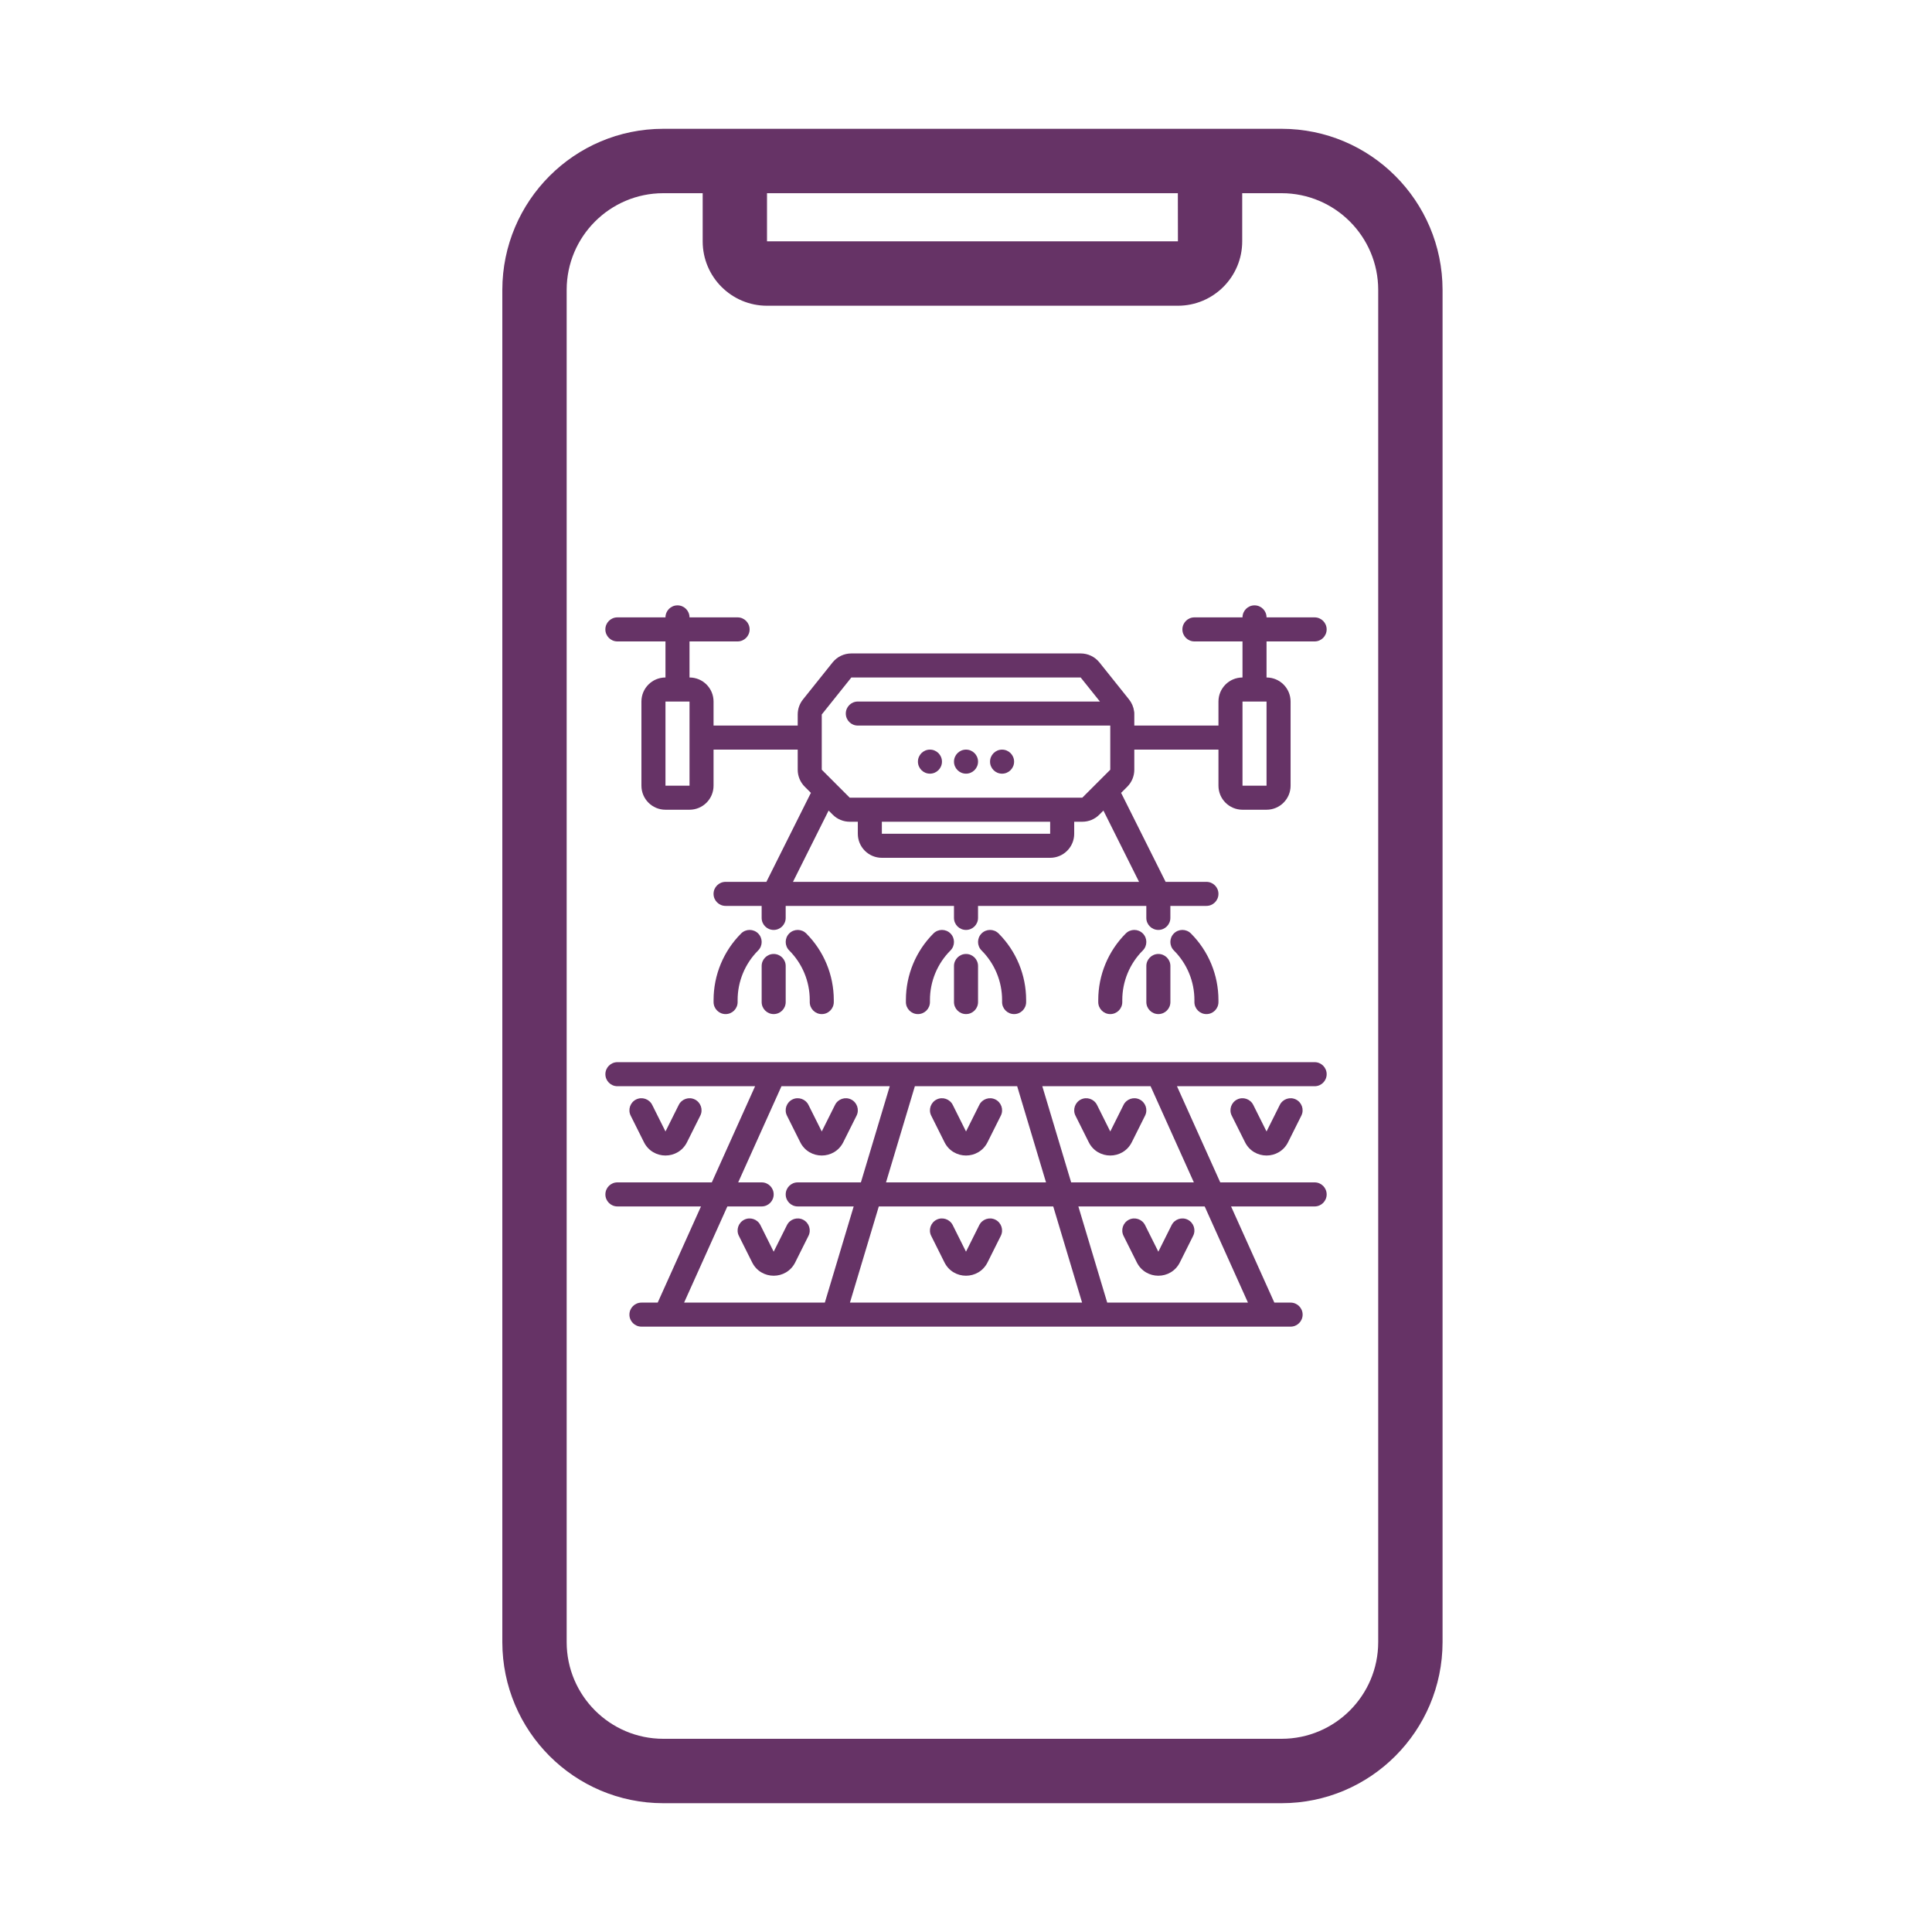 <svg width="150" height="150" viewBox="0 0 150 150" fill="none" xmlns="http://www.w3.org/2000/svg">
<path d="M112 22.5V127.5C111.988 134.4 106.405 139.994 99.511 140H51.489C44.595 139.994 39.013 134.4 39 127.5V22.5C39.013 15.6 44.595 10.006 51.489 10H99.511C106.405 10.006 111.988 15.6 112 22.5ZM59.55 15V18.737H91.454L91.448 15H59.55ZM107.004 22.5C106.998 18.363 103.645 15.006 99.511 15H96.445V18.737C96.445 21.5 94.209 23.737 91.449 23.737H59.551C56.791 23.737 54.556 21.5 54.556 18.737V15H51.489C47.355 15.006 44.002 18.363 43.996 22.5V127.5C44.002 131.637 47.355 134.994 51.489 135H99.511C103.645 134.994 106.998 131.637 107.004 127.5V22.5Z" fill="#663366"/>
<path d="M75.002 60.067C75.517 60.067 75.935 59.649 75.935 59.133C75.935 58.618 75.517 58.2 75.002 58.2C74.486 58.2 74.068 58.618 74.068 59.133C74.068 59.649 74.486 60.067 75.002 60.067Z" fill="#663366"/>
<path d="M78.734 59.135C78.734 59.65 78.316 60.068 77.8 60.068C77.285 60.068 76.867 59.65 76.867 59.135C76.867 58.619 77.285 58.201 77.8 58.201C78.316 58.201 78.734 58.619 78.734 59.135Z" fill="#663366"/>
<path d="M72.201 60.067C72.717 60.067 73.134 59.649 73.134 59.133C73.134 58.618 72.717 58.2 72.201 58.2C71.685 58.2 71.268 58.618 71.268 59.133C71.268 59.649 71.685 60.067 72.201 60.067Z" fill="#663366"/>
<path fill-rule="evenodd" clip-rule="evenodd" d="M98.334 47.933C98.334 47.418 97.917 47 97.401 47C96.885 47 96.468 47.418 96.468 47.933H92.734C92.219 47.933 91.801 48.351 91.801 48.867C91.801 49.382 92.219 49.8 92.734 49.8H96.468V52.6C95.436 52.6 94.601 53.435 94.601 54.467V56.333H88.067V55.472V55.43V55.4C88.067 55.339 88.063 55.283 88.051 55.225C88.007 54.891 87.871 54.572 87.659 54.306L85.361 51.433C85.006 50.99 84.472 50.733 83.902 50.733H66.099C65.529 50.733 64.995 50.99 64.64 51.433L62.342 54.306C62.078 54.637 61.934 55.048 61.934 55.472V56.333H55.4V54.467C55.4 53.435 54.565 52.6 53.533 52.6V49.8H57.267C57.782 49.8 58.2 49.382 58.2 48.867C58.2 48.351 57.782 47.933 57.267 47.933H53.533C53.533 47.418 53.116 47 52.6 47C52.084 47 51.667 47.418 51.667 47.933H47.933C47.418 47.933 47 48.351 47 48.867C47 49.382 47.418 49.8 47.933 49.8H51.667V52.6C50.635 52.6 49.8 53.435 49.8 54.467V61C49.8 62.032 50.635 62.867 51.667 62.867H53.533C54.565 62.867 55.4 62.032 55.4 61V58.2H61.934V59.761C61.934 60.256 62.13 60.73 62.48 61.08L62.96 61.56C62.944 61.591 62.928 61.619 62.911 61.649L59.502 68.467H56.334C55.818 68.467 55.4 68.885 55.4 69.4C55.4 69.916 55.818 70.334 56.334 70.334H59.134V71.267C59.134 71.783 59.551 72.2 60.067 72.2C60.583 72.2 61 71.783 61 71.267V70.334H74.067V71.267C74.067 71.783 74.485 72.2 75 72.2C75.516 72.2 75.934 71.783 75.934 71.267V70.334H89V71.267C89 71.783 89.418 72.2 89.934 72.2C90.449 72.2 90.867 71.783 90.867 71.267V70.334H93.667C94.183 70.334 94.6 69.916 94.6 69.4C94.6 68.885 94.183 68.467 93.667 68.467H90.498L87.089 61.649C87.073 61.619 87.057 61.591 87.04 61.56L87.521 61.08C87.871 60.73 88.067 60.256 88.067 59.761V58.2H94.601V61C94.601 62.032 95.436 62.867 96.467 62.867H98.334C99.365 62.867 100.201 62.032 100.201 61V54.467C100.201 53.435 99.365 52.6 98.334 52.6V49.8H102.067C102.583 49.8 103.001 49.382 103.001 48.867C103.001 48.351 102.583 47.933 102.067 47.933L98.334 47.933ZM88.436 68.467H61.566L64.333 62.932L64.655 63.254C65.005 63.604 65.479 63.8 65.974 63.8H66.601V64.734C66.601 65.765 67.437 66.6 68.468 66.6H81.535C82.566 66.6 83.401 65.765 83.401 64.734V63.8H84.029C84.524 63.8 84.997 63.604 85.347 63.254L85.669 62.932L88.436 68.467ZM51.667 54.467V61H53.534V54.467H51.667ZM96.468 54.467V61H98.334V54.467H96.468ZM86.201 56.333H66.601C66.085 56.333 65.668 55.916 65.668 55.4C65.668 54.884 66.085 54.467 66.601 54.467H85.398L83.903 52.6H66.099L63.801 55.472V59.761L65.973 61.933H84.029L86.201 59.761L86.201 56.333ZM68.467 64.733V63.8H81.534V64.733H68.467Z" fill="#663366"/>
<path d="M88.902 95.116C88.671 94.656 88.111 94.467 87.649 94.698C87.189 94.929 87.001 95.489 87.231 95.951L88.263 98.014C88.951 99.391 90.916 99.391 91.604 98.014L92.635 95.951C92.867 95.489 92.677 94.929 92.218 94.698C91.756 94.467 91.196 94.656 90.965 95.116L89.933 97.181L88.902 95.116Z" fill="#663366"/>
<path d="M85.17 85.783C84.939 85.323 84.379 85.134 83.917 85.365C83.457 85.596 83.268 86.156 83.499 86.618L84.53 88.681C85.219 90.058 87.183 90.058 87.872 88.681L88.903 86.618C89.134 86.156 88.945 85.596 88.485 85.365C88.023 85.134 87.463 85.323 87.232 85.783L86.201 87.848L85.17 85.783Z" fill="#663366"/>
<path d="M62.769 85.783C62.538 85.323 61.978 85.134 61.516 85.365C61.057 85.596 60.868 86.156 61.099 86.618L62.13 88.681C62.818 90.058 64.783 90.058 65.471 88.681L66.503 86.618C66.734 86.156 66.545 85.596 66.085 85.365C65.623 85.134 65.063 85.323 64.832 85.783L63.801 87.848L62.769 85.783Z" fill="#663366"/>
<path d="M57.784 94.698C58.246 94.467 58.806 94.656 59.037 95.116L60.068 97.181L61.1 95.116C61.331 94.656 61.891 94.467 62.353 94.698C62.812 94.929 63.001 95.489 62.77 95.951L61.739 98.014C61.051 99.391 59.086 99.391 58.398 98.014L57.366 95.951C57.135 95.489 57.324 94.929 57.784 94.698Z" fill="#663366"/>
<path d="M73.969 95.116C73.737 94.656 73.178 94.467 72.716 94.698C72.256 94.929 72.067 95.489 72.298 95.951L73.329 98.014C74.017 99.391 75.982 99.391 76.671 98.014L77.702 95.951C77.933 95.489 77.744 94.929 77.284 94.698C76.822 94.467 76.262 94.656 76.031 95.116L75 97.181L73.969 95.116Z" fill="#663366"/>
<path d="M72.718 85.365C73.18 85.134 73.739 85.323 73.971 85.783L75.002 87.848L76.033 85.783C76.264 85.323 76.824 85.134 77.286 85.365C77.746 85.596 77.935 86.156 77.704 86.618L76.672 88.681C75.984 90.058 74.019 90.058 73.331 88.681L72.3 86.618C72.069 86.156 72.258 85.596 72.718 85.365Z" fill="#663366"/>
<path fill-rule="evenodd" clip-rule="evenodd" d="M47.935 82.467C47.42 82.467 47.002 82.885 47.002 83.4C47.002 83.916 47.42 84.334 47.935 84.334H58.625L55.265 91.8H47.935C47.42 91.8 47.002 92.218 47.002 92.734C47.002 93.249 47.42 93.667 47.935 93.667H54.424L51.064 101.134H49.802C49.286 101.134 48.868 101.551 48.868 102.067C48.868 102.583 49.286 103 49.802 103H51.647H51.689H64.714H64.756H85.248H85.29H98.315H98.357H100.202C100.718 103 101.136 102.583 101.136 102.067C101.136 101.551 100.718 101.134 100.202 101.134H98.94L95.58 93.667H102.069C102.585 93.667 103.002 93.249 103.002 92.734C103.002 92.218 102.585 91.8 102.069 91.8H94.74L91.38 84.334H102.069C102.585 84.334 103.002 83.916 103.002 83.4C103.002 82.885 102.585 82.467 102.069 82.467H89.957H89.915H79.69H79.648H70.357H70.315H60.076H60.048H47.935ZM93.531 93.667L96.891 101.134H85.964L83.724 93.667H93.531ZM89.331 84.334L92.691 91.8H83.164L80.924 84.334H89.331ZM60.673 84.334L57.313 91.8H59.135C59.651 91.8 60.068 92.218 60.068 92.734C60.068 93.249 59.651 93.667 59.135 93.667H56.473L53.113 101.134H64.04L66.28 93.667H61.935C61.419 93.667 61.002 93.249 61.002 92.734C61.002 92.218 61.419 91.8 61.935 91.8H66.84L69.08 84.334H60.673ZM81.773 93.667L84.013 101.134H65.99L68.23 93.667H81.773ZM78.973 84.334L81.213 91.8H68.79L71.03 84.334H78.973Z" fill="#663366"/>
<path d="M75.935 75C75.935 74.484 75.517 74.066 75.002 74.066C74.486 74.066 74.068 74.484 74.068 75V77.8C74.068 78.315 74.486 78.733 75.002 78.733C75.517 78.733 75.935 78.315 75.935 77.8V75Z" fill="#663366"/>
<path d="M73.794 72.473C74.158 72.837 74.158 73.43 73.794 73.794C72.775 74.814 72.201 76.197 72.201 77.639V77.8C72.201 78.316 71.783 78.734 71.267 78.734C70.752 78.734 70.334 78.316 70.334 77.8V77.639C70.334 75.703 71.104 73.843 72.474 72.473C72.838 72.109 73.43 72.109 73.794 72.473Z" fill="#663366"/>
<path d="M79.669 77.639C79.669 75.703 78.899 73.843 77.529 72.473C77.165 72.109 76.573 72.109 76.209 72.473C75.845 72.837 75.844 73.43 76.209 73.794C77.228 74.814 77.802 76.197 77.802 77.639V77.8C77.802 78.316 78.22 78.734 78.736 78.734C79.251 78.734 79.669 78.316 79.669 77.8L79.669 77.639Z" fill="#663366"/>
<path d="M90.869 75C90.869 74.484 90.451 74.066 89.935 74.066C89.42 74.066 89.002 74.484 89.002 75V77.8C89.002 78.315 89.42 78.733 89.935 78.733C90.451 78.733 90.869 78.315 90.869 77.8V75Z" fill="#663366"/>
<path d="M88.728 72.473C89.092 72.837 89.092 73.43 88.728 73.794C87.708 74.814 87.134 76.197 87.134 77.639V77.8C87.134 78.316 86.717 78.734 86.201 78.734C85.685 78.734 85.268 78.316 85.268 77.8V77.639C85.268 75.703 86.038 73.843 87.407 72.473C87.771 72.109 88.364 72.109 88.728 72.473Z" fill="#663366"/>
<path d="M94.6 77.639C94.6 75.703 93.831 73.843 92.461 72.473C92.097 72.109 91.504 72.109 91.14 72.473C90.776 72.837 90.776 73.43 91.14 73.794C92.16 74.814 92.734 76.197 92.734 77.639V77.8C92.734 78.316 93.151 78.734 93.667 78.734C94.183 78.734 94.6 78.316 94.6 77.8L94.6 77.639Z" fill="#663366"/>
<path d="M61.001 75C61.001 74.484 60.584 74.066 60.068 74.066C59.552 74.066 59.135 74.484 59.135 75V77.8C59.135 78.315 59.552 78.733 60.068 78.733C60.584 78.733 61.001 78.315 61.001 77.8V75Z" fill="#663366"/>
<path d="M58.863 72.473C59.227 72.837 59.227 73.43 58.863 73.794C57.843 74.814 57.269 76.197 57.269 77.639V77.8C57.269 78.316 56.851 78.734 56.336 78.734C55.82 78.734 55.402 78.316 55.402 77.8V77.639C55.402 75.703 56.172 73.843 57.542 72.473C57.906 72.109 58.499 72.109 58.863 72.473Z" fill="#663366"/>
<path d="M62.596 72.473C62.232 72.109 61.639 72.109 61.275 72.473C60.911 72.837 60.911 73.43 61.275 73.794C62.295 74.814 62.869 76.197 62.869 77.639V77.8C62.869 78.316 63.286 78.734 63.802 78.734C64.318 78.734 64.735 78.316 64.735 77.8V77.639C64.735 75.703 63.965 73.843 62.596 72.473Z" fill="#663366"/>
<path d="M49.383 85.365C49.846 85.134 50.406 85.323 50.636 85.783L51.668 87.848L52.699 85.783C52.93 85.323 53.49 85.134 53.952 85.365C54.412 85.596 54.601 86.156 54.37 86.618L53.339 88.681C52.65 90.058 50.686 90.058 49.997 88.681L48.966 86.618C48.735 86.156 48.924 85.596 49.383 85.365Z" fill="#663366"/>
<path d="M96.049 85.365C96.511 85.134 97.072 85.323 97.302 85.783L98.334 87.848L99.365 85.783C99.596 85.323 100.156 85.134 100.618 85.365C101.078 85.596 101.267 86.156 101.036 86.618L100.005 88.681C99.316 90.058 97.352 90.058 96.663 88.681L95.632 86.618C95.401 86.156 95.59 85.596 96.049 85.365Z" fill="#663366"/>
</svg>
